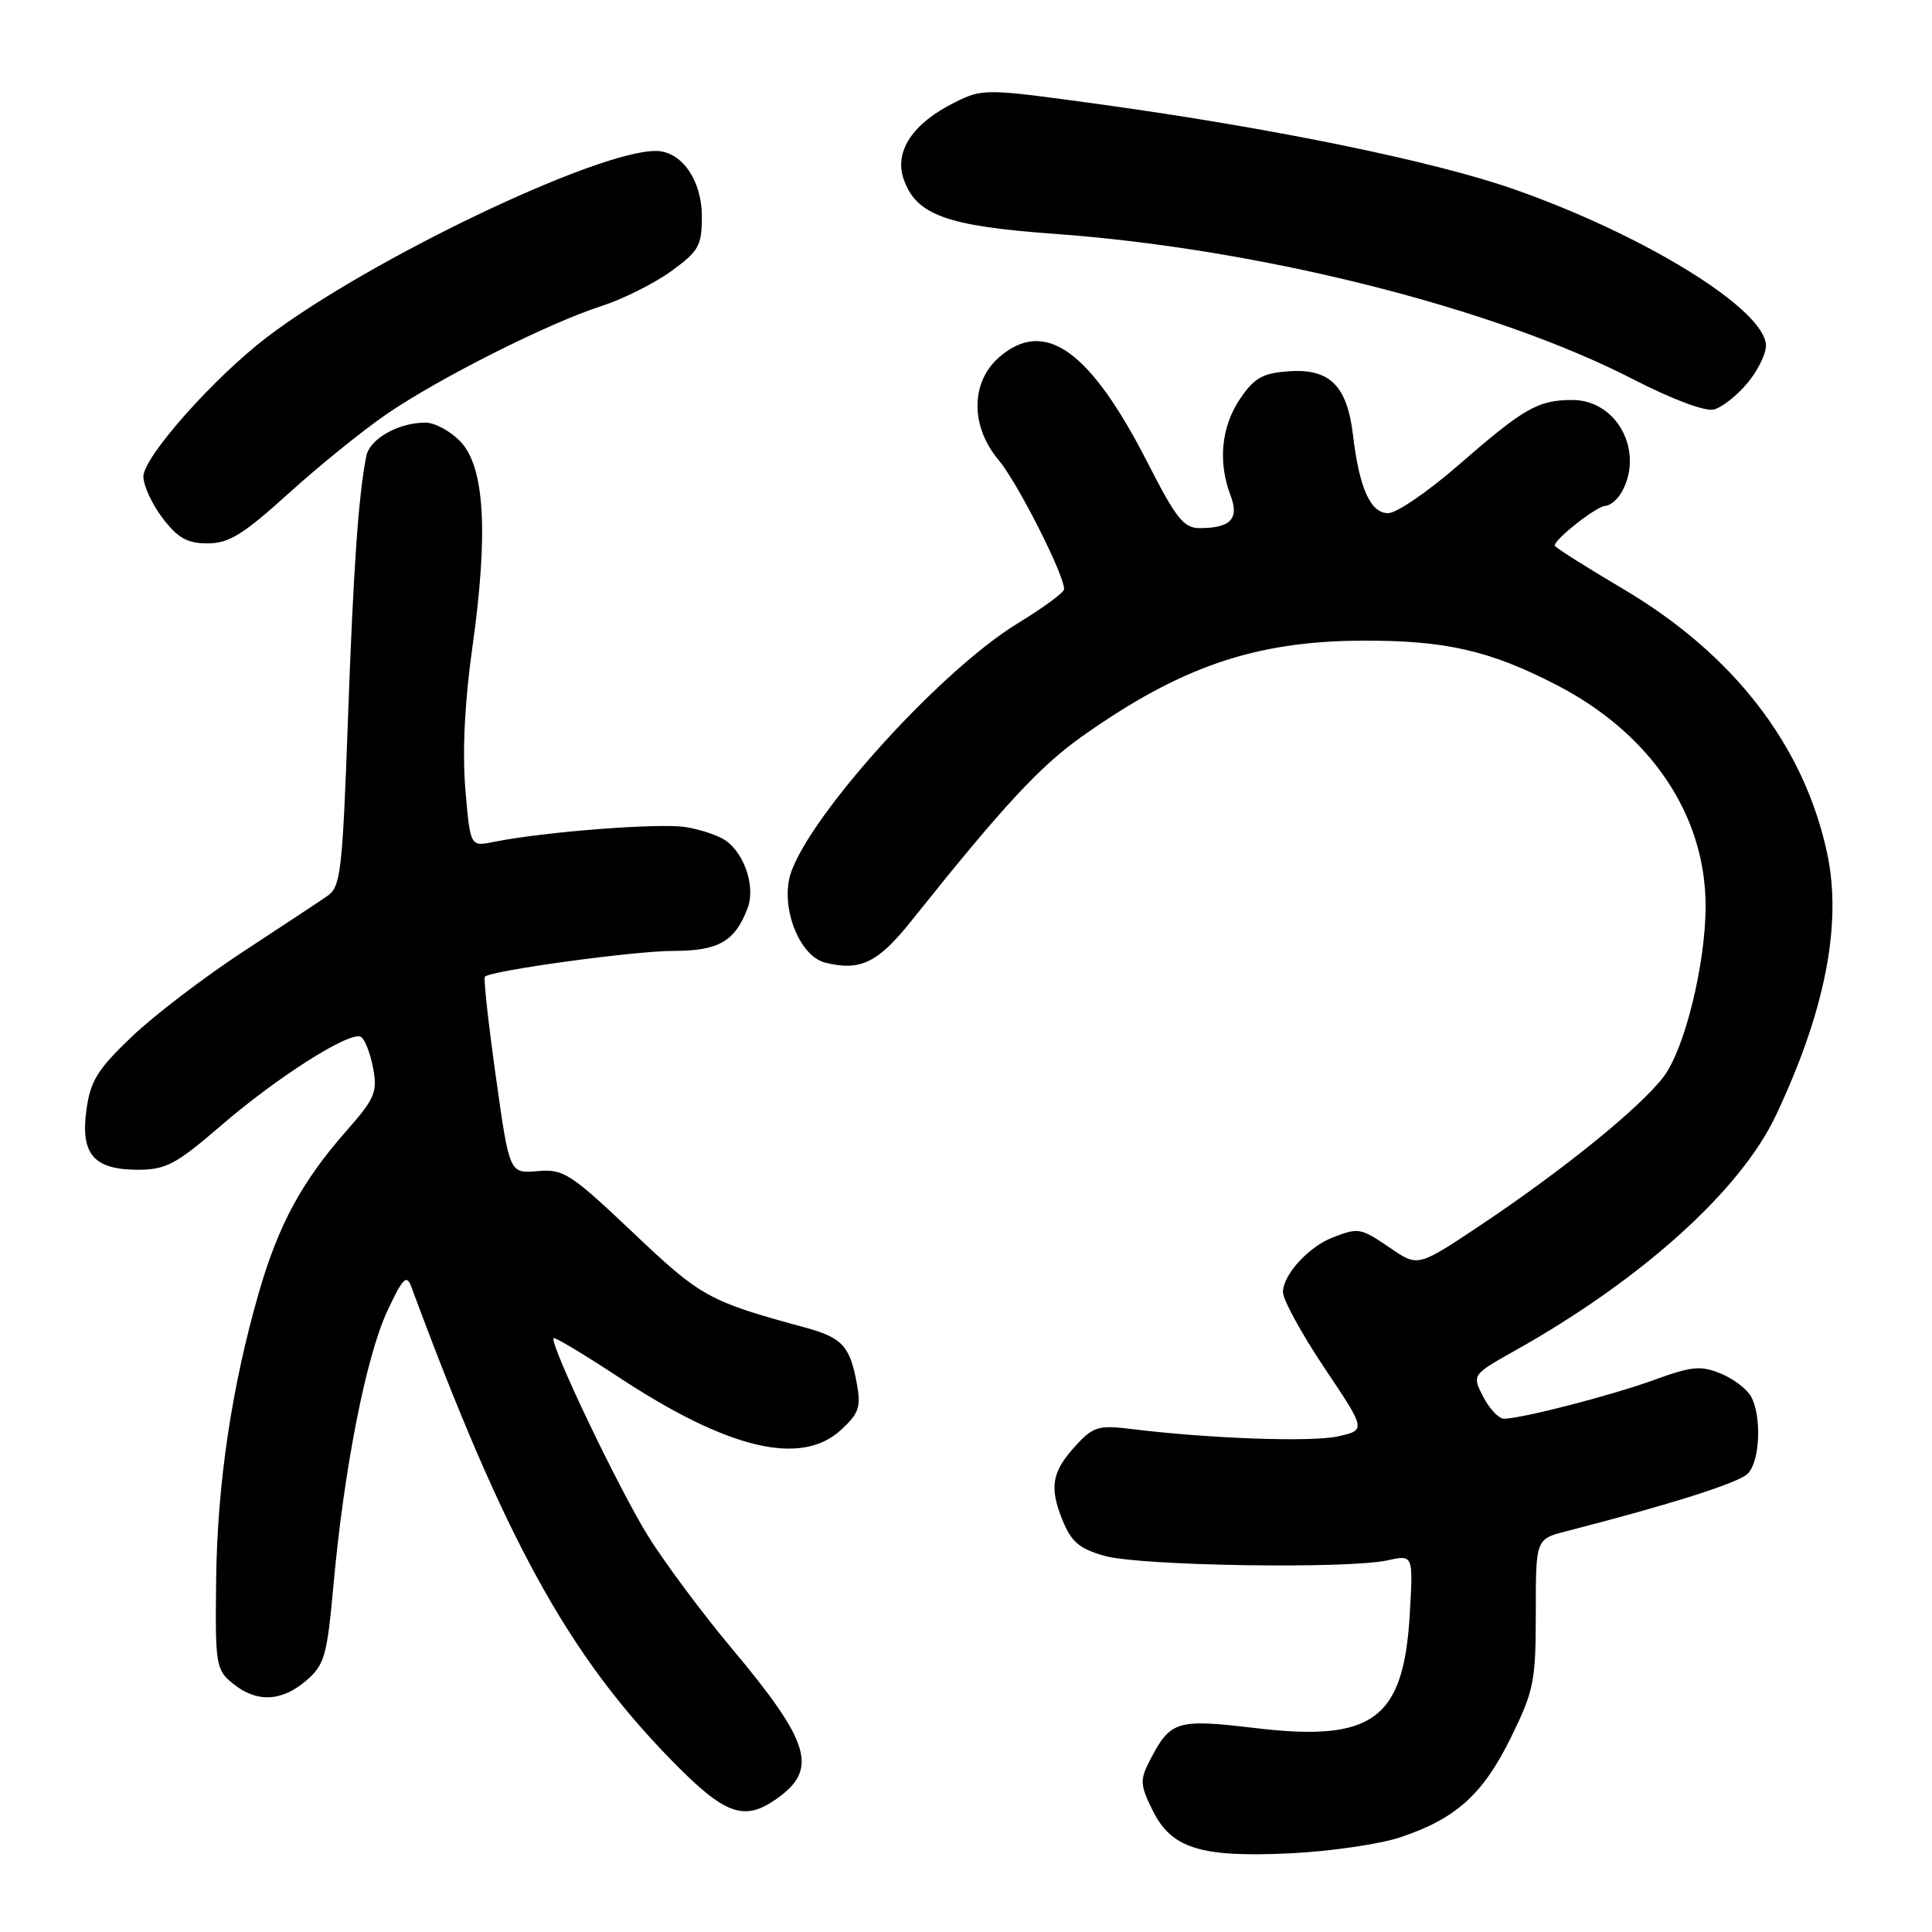 <?xml version="1.0" encoding="UTF-8" standalone="no"?>
<!DOCTYPE svg PUBLIC "-//W3C//DTD SVG 1.1//EN" "http://www.w3.org/Graphics/SVG/1.1/DTD/svg11.dtd" >
<svg xmlns="http://www.w3.org/2000/svg" xmlns:xlink="http://www.w3.org/1999/xlink" version="1.1" viewBox="0 0 256 256">
 <g >
 <path fill="currentColor"
d=" M 185.56 243.45 C 192.93 240.98 196.50 237.76 200.19 230.26 C 203.25 224.03 203.50 222.80 203.50 213.74 C 203.50 203.94 203.50 203.94 207.50 202.91 C 221.41 199.33 230.37 196.49 231.59 195.27 C 233.20 193.65 233.46 187.73 232.04 185.07 C 231.51 184.08 229.70 182.70 228.02 182.01 C 225.39 180.92 224.18 181.03 219.23 182.83 C 213.61 184.88 201.69 187.96 199.28 187.99 C 198.60 187.99 197.37 186.69 196.54 185.09 C 195.04 182.17 195.04 182.17 200.77 178.95 C 217.54 169.54 230.60 157.76 235.30 147.83 C 241.86 133.95 244.11 122.41 242.10 113.03 C 239.04 98.79 229.74 86.73 215.14 78.08 C 210.11 75.11 206.00 72.50 206.00 72.29 C 206.00 71.43 211.58 67.06 212.71 67.03 C 213.38 67.01 214.40 66.13 214.96 65.07 C 217.85 59.68 214.19 53.00 208.36 53.00 C 203.80 53.00 201.94 54.06 193.22 61.66 C 189.21 65.15 185.04 68.00 183.94 68.00 C 181.60 68.00 180.11 64.70 179.27 57.59 C 178.49 51.08 176.17 48.80 170.73 49.20 C 167.27 49.45 166.18 50.08 164.28 52.90 C 161.83 56.55 161.37 61.22 163.04 65.60 C 164.23 68.74 163.10 69.96 159.00 69.98 C 156.86 69.99 155.86 68.74 152.10 61.38 C 144.45 46.40 138.46 42.12 132.43 47.30 C 128.59 50.61 128.55 56.48 132.33 60.97 C 134.83 63.95 141.00 76.11 141.00 78.07 C 141.00 78.50 138.27 80.51 134.94 82.54 C 124.19 89.07 105.86 109.63 104.54 116.63 C 103.70 121.12 106.17 126.75 109.33 127.55 C 113.99 128.72 116.33 127.58 120.78 122.00 C 132.87 106.85 137.75 101.57 143.36 97.59 C 156.43 88.33 166.30 84.95 180.50 84.89 C 191.47 84.84 197.42 86.19 206.27 90.77 C 218.73 97.21 226.00 108.00 226.00 120.05 C 226.00 127.75 223.23 139.01 220.43 142.68 C 217.30 146.79 207.13 155.03 196.20 162.33 C 187.89 167.87 187.89 167.87 184.31 165.43 C 180.26 162.68 180.06 162.65 176.66 163.94 C 173.42 165.17 170.00 168.91 170.00 171.21 C 170.00 172.23 172.48 176.75 175.51 181.28 C 181.02 189.50 181.02 189.50 177.26 190.33 C 173.71 191.11 160.15 190.62 149.81 189.34 C 145.64 188.82 144.86 189.05 142.67 191.41 C 139.39 194.95 139.00 196.95 140.74 201.31 C 141.94 204.30 142.97 205.20 146.35 206.16 C 150.99 207.49 178.61 207.92 183.88 206.75 C 187.26 206.00 187.26 206.00 186.80 213.91 C 185.99 227.83 181.91 230.84 166.34 228.98 C 155.92 227.74 155.09 227.99 152.38 233.23 C 151.03 235.84 151.06 236.47 152.69 239.81 C 155.20 244.94 159.06 246.15 171.06 245.57 C 176.31 245.31 182.84 244.36 185.56 243.45 Z  M 102.85 238.39 C 108.49 234.45 107.43 230.91 96.87 218.31 C 93.10 213.81 88.18 207.21 85.94 203.64 C 82.07 197.47 72.74 177.93 73.36 177.31 C 73.52 177.14 77.41 179.48 81.99 182.49 C 96.54 192.07 106.18 194.34 111.46 189.45 C 113.85 187.24 114.11 186.42 113.51 183.20 C 112.60 178.33 111.57 177.23 106.63 175.89 C 93.87 172.42 92.90 171.88 83.86 163.31 C 75.56 155.45 74.67 154.88 71.22 155.18 C 67.50 155.50 67.50 155.50 65.70 142.63 C 64.71 135.56 64.05 129.61 64.25 129.42 C 65.06 128.60 83.99 126.01 89.18 126.00 C 95.22 126.00 97.38 124.76 99.06 120.34 C 100.11 117.59 98.73 113.25 96.22 111.42 C 95.29 110.74 92.86 109.91 90.84 109.59 C 87.34 109.03 72.11 110.21 65.40 111.56 C 62.31 112.19 62.31 112.19 61.66 104.56 C 61.25 99.61 61.57 92.99 62.60 85.71 C 64.72 70.64 64.22 61.93 61.05 58.55 C 59.73 57.15 57.63 56.00 56.37 56.00 C 52.79 56.00 48.99 58.15 48.54 60.42 C 47.49 65.73 46.83 75.19 46.10 95.44 C 45.38 115.38 45.14 117.50 43.41 118.70 C 42.36 119.43 37.30 122.77 32.17 126.13 C 27.04 129.49 20.42 134.54 17.46 137.37 C 12.91 141.71 11.98 143.21 11.45 147.09 C 10.65 152.95 12.43 155.00 18.32 155.00 C 21.97 154.99 23.35 154.26 29.16 149.25 C 36.75 142.69 46.45 136.54 47.84 137.40 C 48.35 137.72 49.07 139.57 49.44 141.53 C 50.03 144.70 49.67 145.57 45.95 149.79 C 40.03 156.50 36.92 162.23 34.32 171.20 C 30.72 183.65 28.79 196.57 28.64 209.33 C 28.51 220.64 28.60 221.24 30.86 223.08 C 34.00 225.63 37.30 225.50 40.57 222.69 C 43.01 220.60 43.33 219.45 44.19 210.00 C 45.57 194.71 48.50 179.79 51.29 173.79 C 53.37 169.33 53.87 168.81 54.50 170.50 C 66.91 204.02 75.25 219.20 88.98 233.25 C 96.03 240.46 98.56 241.40 102.85 238.39 Z  M 38.22 65.40 C 42.22 61.77 48.08 57.03 51.23 54.87 C 58.24 50.08 72.67 42.81 79.68 40.56 C 82.53 39.64 86.69 37.56 88.93 35.94 C 92.60 33.27 93.00 32.57 93.00 28.68 C 93.00 23.85 90.29 20.00 86.89 20.00 C 78.96 20.00 48.76 34.48 35.37 44.68 C 28.29 50.09 19.00 60.56 19.00 63.15 C 19.00 64.34 20.15 66.82 21.55 68.66 C 23.57 71.30 24.82 72.00 27.52 72.00 C 30.33 72.00 32.23 70.82 38.22 65.40 Z  M 231.51 50.80 C 232.88 49.18 234.00 46.93 234.00 45.81 C 234.00 41.08 218.02 31.17 200.54 25.05 C 190.06 21.38 169.05 17.06 146.41 13.91 C 130.49 11.71 130.28 11.70 126.47 13.59 C 120.99 16.31 118.50 20.01 119.71 23.64 C 121.32 28.46 125.36 29.95 139.64 30.98 C 166.88 32.94 197.94 40.75 216.45 50.28 C 221.56 52.91 225.97 54.56 227.10 54.26 C 228.16 53.99 230.14 52.43 231.51 50.80 Z "/>
</g>
</svg>